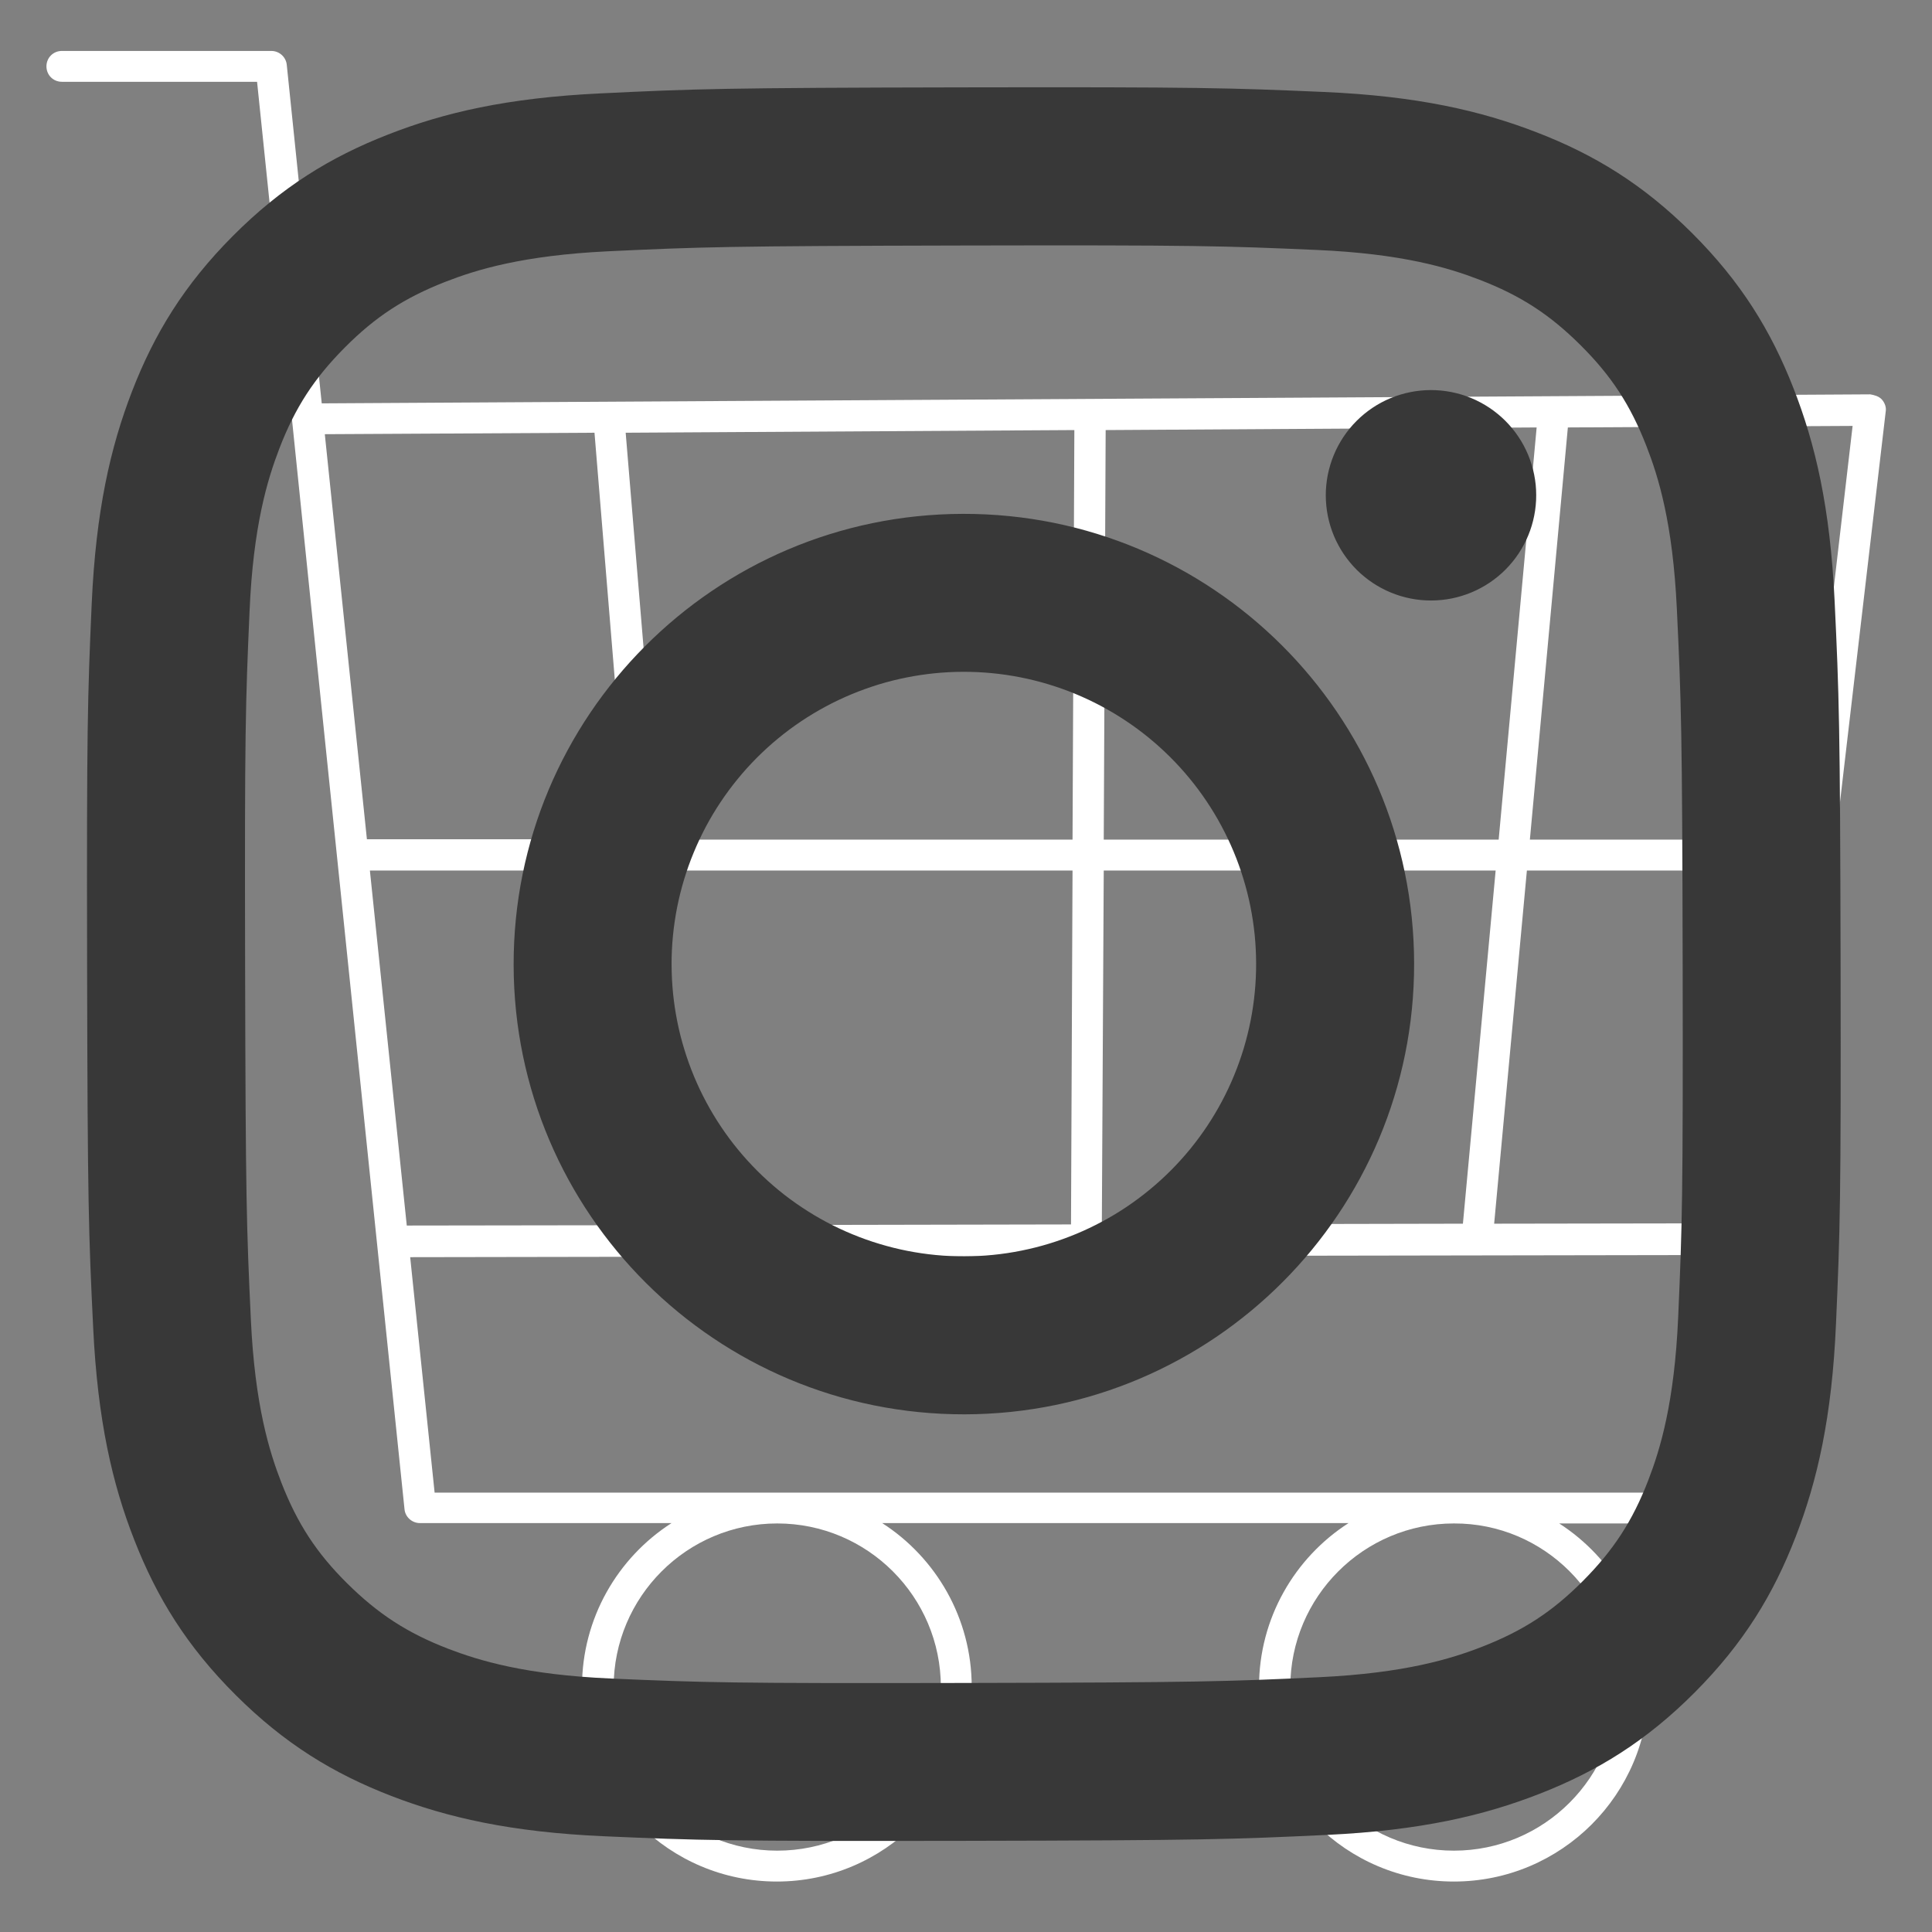 <?xml version="1.0" encoding="UTF-8" standalone="no"?>
<!-- Created with Inkscape (http://www.inkscape.org/) -->

<svg
   width="72mm"
   height="72mm"
   viewBox="0 0 72 72"
   version="1.1"
   id="svg1"
   xml:space="preserve"
   inkscape:version="1.4 (86a8ad7, 2024-10-11)"
   sodipodi:docname="instagram.svg"
   xmlns:inkscape="http://www.inkscape.org/namespaces/inkscape"
   xmlns:sodipodi="http://sodipodi.sourceforge.net/DTD/sodipodi-0.dtd"
   xmlns="http://www.w3.org/2000/svg"
   xmlns:svg="http://www.w3.org/2000/svg"><rect x="0" y="0" width="72" height="72" fill="#808080" stroke="none"/><sodipodi:namedview
     id="namedview1"
     pagecolor="#ffffff"
     bordercolor="#000000"
     borderopacity="0.25"
     inkscape:showpageshadow="2"
     inkscape:pageopacity="0.0"
     inkscape:pagecheckerboard="0"
     inkscape:deskcolor="#d1d1d1"
     inkscape:document-units="mm"
     inkscape:zoom="0.24094752"
     inkscape:cx="186.76266"
     inkscape:cy="624.61734"
     inkscape:window-width="1920"
     inkscape:window-height="1009"
     inkscape:window-x="-8"
     inkscape:window-y="-8"
     inkscape:window-maximized="1"
     inkscape:current-layer="g6" /><defs
     id="defs1"><g
       id="g1" /><clipPath
       id="ef87fc712d"><path
         d="M 0.887,0 H 1199.113 V 674 H 0.887 Z m 0,0"
         clip-rule="nonzero"
         id="path1-8" /></clipPath><clipPath
       id="18b4cb64c8"><path
         d="m 278.738,273.324 h 115.914 v 105.816 H 278.738 Z m 0,0"
         clip-rule="nonzero"
         id="path2-8" /></clipPath><clipPath
       id="1e7e377b1f"><rect
         x="0"
         width="149"
         y="0"
         height="71"
         id="rect3-4" /></clipPath><clipPath
       id="5b316fbd7f"><path
         d="m 526.5,272.766 h 147 v 88.441 h -147 z m 0,0"
         clip-rule="nonzero"
         id="path4" /></clipPath><clipPath
       id="9cbf4c9d92"><path
         d="m 565,257.859 h 71 V 276 h -71 z m 0,0"
         clip-rule="nonzero"
         id="path5" /></clipPath><clipPath
       id="ecbe230171"><path
         d="m 526.5,288.012 h 147 v 57.25 h -147 z m 0,0"
         clip-rule="nonzero"
         id="path6" /></clipPath><clipPath
       id="a4ed547ce6"><rect
         x="0"
         width="204"
         y="0"
         height="71"
         id="rect6-5" /></clipPath><clipPath
       id="292461c61b"><path
         d="m 833,360 h 87 v 18.848 h -87 z m 0,0"
         clip-rule="nonzero"
         id="path7-5" /></clipPath><clipPath
       id="6a2185c9d5"><path
         d="M 821.367,240.305 H 931.453 V 355 H 821.367 Z m 0,0"
         clip-rule="nonzero"
         id="path8-1" /></clipPath><clipPath
       id="f51ef1861f"><rect
         x="0"
         width="159"
         y="0"
         height="71"
         id="rect8-7" /></clipPath><clipPath
       clipPathUnits="userSpaceOnUse"
       id="clipPath8"><path
         d="M 12.766,35.827 H 74.459 V 97.374 H 12.766 Z m 0,0"
         clip-rule="nonzero"
         id="path8"
         style="stroke-width:0.452" /></clipPath><clipPath
       id="cc6cdf5ae1"><path
         d="M 0.887 0 L 1199.113 0 L 1199.113 674 L 0.887 674 Z M 0.887 0 "
         clip-rule="nonzero"
         id="path1" /></clipPath><clipPath
       id="911b4be70f"><path
         d="M 512.379 205.395 L 810.438 205.395 L 810.438 474.992 L 512.379 474.992 Z M 512.379 205.395 "
         clip-rule="nonzero"
         id="path2" /></clipPath><clipPath
       id="42a5dc3af8"><path
         d="M 821.652 205.395 L 1056.805 205.395 L 1056.805 474.992 L 821.652 474.992 Z M 821.652 205.395 "
         clip-rule="nonzero"
         id="path3" /></clipPath><clipPath
       id="01ea427a7e"><path
         d="M 231.863 205.395 L 501.465 205.395 L 501.465 474.992 L 231.863 474.992 Z M 231.863 205.395 "
         clip-rule="nonzero"
         id="path4-7" /></clipPath><clipPath
       id="828d35b8fe"><path
         d="M 1 206 L 221.062 206 L 221.062 474.992 L 1 474.992 Z M 1 206 "
         clip-rule="nonzero"
         id="path5-6" /></clipPath><clipPath
       id="2b6e8c0a99"><path
         d="M 1068.02 205.395 L 1195.332 205.395 L 1195.332 474.992 L 1068.02 474.992 Z M 1068.02 205.395 "
         clip-rule="nonzero"
         id="path6-1" /></clipPath><clipPath
       id="5fa7a2c30f"><path
         d="M 0.887 0 L 1199.113 0 L 1199.113 674 L 0.887 674 Z M 0.887 0 "
         clip-rule="nonzero"
         id="path1-6" /></clipPath><clipPath
       id="9b47bb9012"><path
         d="M 261.051 203 L 438.535 203 L 438.535 471 L 261.051 471 Z M 261.051 203 "
         clip-rule="nonzero"
         id="path2-85" /></clipPath></defs><g
     inkscape:label="Capa 1"
     inkscape:groupmode="layer"
     id="layer1"><g
       id="g5"
       transform="translate(-10.094,-30.671)"><g
         id="g6"
         transform="matrix(1.112,0,0,1.112,-2.371,-7.278)"><path
           fill="#ffffff"
           d="m 71.683,62.266 h -9.202 l 1.273,-13.814 9.543,-0.051 z m -1.513,12.857 -8.886,0.014 1.097,-11.836 h 9.175 z m -39.037,-26.494 1.121,13.625 H 23.506 L 22.095,48.678 Z m 17.067,13.637 0.064,-13.726 14.444,-0.088 -1.273,13.814 z m 0,1.035 h 13.134 l -1.097,11.836 -12.101,0.025 z M 33.313,62.266 32.178,48.629 47.215,48.54 47.154,62.266 Z m 0.012,12.921 -8.483,0.012 -1.236,-11.898 h 8.736 z m 0.064,-11.886 h 13.765 l -0.051,11.861 -12.732,0.025 z m 9.352,27.365 c 0,3.025 -2.458,5.483 -5.483,5.483 -3.025,0 -5.483,-2.458 -5.483,-5.483 0,-3.025 2.458,-5.483 5.483,-5.483 3.025,0 5.483,2.458 5.483,5.483 z m 22.677,0 c 0,3.025 -2.458,5.483 -5.483,5.483 -3.025,0 -5.483,-2.458 -5.483,-5.483 0,-3.025 2.458,-5.483 5.483,-5.483 3.025,-0.012 5.483,2.458 5.483,5.483 z m 8.861,-43.148 C 74.178,47.405 74.028,47.368 73.888,47.343 L 21.992,47.645 20.82,36.3 c -0.025,-0.263 -0.251,-0.466 -0.516,-0.466 h -7.021 c -0.29,0 -0.517,0.228 -0.517,0.517 0,0.29 0.228,0.517 0.517,0.517 h 6.542 l 1.173,11.344 0.969,9.43 2.799,27.063 c 0.025,0.265 0.253,0.466 0.517,0.466 h 8.432 c -1.803,1.158 -3,3.189 -3,5.483 0,3.606 2.924,6.53 6.53,6.53 3.592,0 6.53,-2.926 6.53,-6.53 0,-2.294 -1.199,-4.325 -3,-5.483 h 15.629 c -1.803,1.158 -3,3.189 -3,5.483 0,3.606 2.924,6.53 6.53,6.53 3.604,0 6.53,-2.926 6.53,-6.518 0,-2.294 -1.199,-4.323 -3,-5.483 h 5.885 c 0.29,0 0.517,-0.228 0.517,-0.517 0,-0.29 -0.228,-0.516 -0.517,-0.516 H 25.775 l -0.819,-7.891 45.68,-0.076 c 0.265,0 0.493,-0.201 0.517,-0.466 L 74.406,47.922 c 0.025,-0.138 -0.026,-0.29 -0.127,-0.404"
           fill-opacity="1"
           fill-rule="nonzero"
           id="path12"
           style="fill:#ffffff;stroke-width:0.452"
           clip-path="url(#clipPath8)"
           sodipodi:nodetypes="ccccccccccccccccccccccccccccccccccccccccssssscsscccccccssssccccscsssccssscssscccccc" /><g
           clip-path="url(#01ea427a7e)"
           id="g11"
           transform="matrix(0.218,0,0,0.218,-36.421,-7.725)"
           style="fill:#383838;fill-opacity:1"><path
             fill="#000000"
             d="m 310.836,206.336 c -14.344,0.676 -24.137,2.965 -32.699,6.332 -8.863,3.453 -16.375,8.086 -23.848,15.586 -7.473,7.5 -12.074,15.02 -15.504,23.895 -3.32,8.578 -5.566,18.383 -6.203,32.734 -0.633,14.352 -0.773,18.961 -0.703,55.57 0.07,36.605 0.234,41.195 0.93,55.574 0.684,14.34 2.965,24.133 6.328,32.695 3.461,8.863 8.09,16.371 15.594,23.848 7.5,7.477 15.012,12.066 23.91,15.504 8.574,3.312 18.379,5.57 32.727,6.199 14.348,0.629 18.965,0.773 55.562,0.703 36.594,-0.07 41.203,-0.23 55.578,-0.914 14.379,-0.68 24.121,-2.977 32.688,-6.328 8.863,-3.465 16.375,-8.086 23.848,-15.594 7.469,-7.504 12.07,-15.027 15.496,-23.906 3.32,-8.574 5.578,-18.379 6.199,-32.715 0.629,-14.391 0.777,-18.984 0.707,-55.586 -0.07,-36.602 -0.234,-41.188 -0.918,-55.562 -0.68,-14.375 -2.965,-24.141 -6.324,-32.711 -3.465,-8.859 -8.09,-16.363 -15.59,-23.844 -7.5,-7.484 -15.027,-12.078 -23.906,-15.496 -8.578,-3.32 -18.379,-5.582 -32.727,-6.203 -14.348,-0.621 -18.965,-0.777 -55.574,-0.707 -36.609,0.07 -41.191,0.227 -55.57,0.926 m 1.574,243.688 c -13.145,-0.57 -20.281,-2.758 -25.035,-4.582 -6.297,-2.43 -10.785,-5.363 -15.523,-10.055 -4.738,-4.695 -7.652,-9.195 -10.109,-15.48 -1.848,-4.758 -4.07,-11.883 -4.688,-25.027 -0.668,-14.207 -0.809,-18.469 -0.887,-54.461 -0.078,-35.988 0.059,-40.246 0.684,-54.457 0.559,-13.133 2.758,-20.277 4.582,-25.031 2.426,-6.305 5.348,-10.785 10.055,-15.52 4.703,-4.738 9.191,-7.656 15.48,-10.113 4.754,-1.855 11.879,-4.059 25.02,-4.688 14.215,-0.672 18.473,-0.809 54.457,-0.887 35.984,-0.078 40.254,0.059 54.477,0.684 13.133,0.57 20.277,2.746 25.027,4.582 6.301,2.426 10.785,5.344 15.52,10.055 4.738,4.711 7.656,9.184 10.117,15.488 1.855,4.738 4.062,11.863 4.684,25.008 0.676,14.215 0.828,18.48 0.895,54.461 0.062,35.98 -0.062,40.254 -0.688,54.457 -0.574,13.145 -2.75,20.281 -4.582,25.043 -2.426,6.297 -5.352,10.785 -10.059,15.52 -4.707,4.734 -9.191,7.652 -15.484,10.109 -4.742,1.852 -11.879,4.062 -25.008,4.688 -14.215,0.672 -18.477,0.809 -54.473,0.887 -35.996,0.078 -40.242,-0.066 -54.457,-0.68 m 109.887,-181.875 c 0.004,0.527 0.027,1.059 0.082,1.586 0.051,0.527 0.133,1.051 0.234,1.57 0.105,0.52 0.234,1.031 0.391,1.539 0.152,0.504 0.332,1.004 0.535,1.492 0.203,0.488 0.43,0.969 0.684,1.434 0.25,0.469 0.523,0.922 0.816,1.359 0.297,0.441 0.613,0.867 0.949,1.273 0.336,0.41 0.691,0.801 1.066,1.176 0.375,0.375 0.77,0.73 1.18,1.062 0.41,0.336 0.836,0.652 1.277,0.945 0.441,0.293 0.895,0.566 1.363,0.812 0.465,0.25 0.945,0.477 1.434,0.676 0.492,0.203 0.988,0.383 1.496,0.535 0.508,0.152 1.023,0.281 1.543,0.383 0.52,0.102 1.043,0.18 1.57,0.23 0.527,0.051 1.055,0.074 1.586,0.074 0.527,0 1.059,-0.027 1.586,-0.082 0.527,-0.051 1.051,-0.129 1.57,-0.234 0.516,-0.105 1.031,-0.234 1.539,-0.391 0.504,-0.152 1.004,-0.332 1.492,-0.535 0.488,-0.203 0.969,-0.43 1.434,-0.684 0.469,-0.25 0.922,-0.523 1.359,-0.816 0.441,-0.297 0.867,-0.613 1.273,-0.949 0.41,-0.336 0.801,-0.691 1.176,-1.066 0.375,-0.375 0.727,-0.77 1.062,-1.18 0.336,-0.41 0.652,-0.836 0.945,-1.277 0.293,-0.441 0.562,-0.895 0.812,-1.363 0.25,-0.469 0.473,-0.945 0.676,-1.438 0.203,-0.488 0.379,-0.988 0.531,-1.492 0.152,-0.508 0.281,-1.023 0.383,-1.543 0.105,-0.52 0.18,-1.043 0.23,-1.57 0.051,-0.527 0.078,-1.055 0.074,-1.586 0,-0.531 -0.027,-1.059 -0.078,-1.586 -0.055,-0.527 -0.133,-1.051 -0.238,-1.57 -0.102,-0.52 -0.234,-1.031 -0.387,-1.539 -0.156,-0.508 -0.336,-1.004 -0.539,-1.492 -0.203,-0.488 -0.43,-0.969 -0.68,-1.434 -0.25,-0.469 -0.523,-0.922 -0.82,-1.359 -0.293,-0.441 -0.609,-0.867 -0.949,-1.273 -0.336,-0.41 -0.691,-0.801 -1.066,-1.176 -0.375,-0.375 -0.77,-0.727 -1.18,-1.062 -0.41,-0.336 -0.836,-0.652 -1.277,-0.945 -0.441,-0.293 -0.895,-0.562 -1.363,-0.812 -0.465,-0.25 -0.945,-0.473 -1.434,-0.676 -0.492,-0.203 -0.992,-0.379 -1.496,-0.531 -0.508,-0.152 -1.023,-0.281 -1.543,-0.383 -0.52,-0.102 -1.043,-0.18 -1.57,-0.23 -0.527,-0.051 -1.055,-0.074 -1.586,-0.074 -0.531,0 -1.059,0.027 -1.586,0.082 -0.527,0.051 -1.051,0.129 -1.566,0.234 -0.52,0.105 -1.035,0.234 -1.539,0.387 -0.508,0.156 -1.008,0.336 -1.496,0.539 -0.488,0.203 -0.965,0.43 -1.434,0.68 -0.465,0.254 -0.918,0.523 -1.359,0.82 -0.438,0.297 -0.863,0.609 -1.273,0.949 -0.406,0.336 -0.797,0.691 -1.172,1.066 -0.375,0.375 -0.73,0.77 -1.066,1.18 -0.332,0.41 -0.648,0.836 -0.941,1.273 -0.293,0.441 -0.562,0.898 -0.812,1.363 -0.25,0.469 -0.477,0.945 -0.676,1.438 -0.203,0.488 -0.379,0.988 -0.531,1.496 -0.156,0.504 -0.281,1.02 -0.387,1.539 -0.102,0.52 -0.176,1.043 -0.227,1.57 -0.055,0.527 -0.078,1.055 -0.078,1.586 m -124.852,72.18 c 0.074,38.23 31.125,69.148 69.344,69.078 38.223,-0.074 69.164,-31.117 69.09,-69.348 -0.07,-38.23 -31.125,-69.16 -69.352,-69.082 -38.227,0.074 -69.152,31.129 -69.082,69.352 m 24.281,-0.051 c -0.004,-1.469 0.066,-2.938 0.207,-4.402 0.141,-1.465 0.355,-2.918 0.637,-4.363 0.285,-1.445 0.641,-2.871 1.066,-4.281 0.422,-1.406 0.914,-2.793 1.477,-4.152 0.559,-1.363 1.188,-2.691 1.875,-3.992 0.691,-1.297 1.445,-2.562 2.262,-3.785 0.816,-1.227 1.688,-2.41 2.621,-3.547 0.93,-1.141 1.914,-2.23 2.953,-3.273 1.039,-1.043 2.125,-2.031 3.262,-2.969 1.137,-0.934 2.312,-1.812 3.535,-2.633 1.223,-0.82 2.484,-1.578 3.777,-2.273 1.297,-0.699 2.625,-1.328 3.984,-1.895 1.359,-0.566 2.742,-1.062 4.148,-1.496 1.406,-0.43 2.832,-0.789 4.277,-1.078 1.441,-0.289 2.895,-0.508 4.359,-0.656 1.465,-0.145 2.934,-0.223 4.402,-0.223 1.473,-0.004 2.941,0.066 4.406,0.207 1.465,0.141 2.918,0.352 4.363,0.637 1.445,0.285 2.871,0.641 4.277,1.062 1.41,0.426 2.797,0.918 4.156,1.477 1.359,0.562 2.691,1.188 3.992,1.879 1.297,0.691 2.559,1.445 3.785,2.262 1.227,0.812 2.406,1.688 3.547,2.617 1.141,0.934 2.23,1.918 3.273,2.957 1.043,1.039 2.031,2.125 2.969,3.262 0.934,1.133 1.812,2.312 2.633,3.535 0.82,1.223 1.578,2.48 2.273,3.777 0.695,1.297 1.328,2.625 1.895,3.984 0.566,1.355 1.062,2.738 1.492,4.148 0.43,1.406 0.793,2.832 1.082,4.273 0.289,1.445 0.508,2.898 0.656,4.363 0.145,1.461 0.219,2.93 0.223,4.402 0.004,1.473 -0.066,2.941 -0.207,4.406 -0.141,1.465 -0.355,2.918 -0.637,4.363 -0.285,1.441 -0.641,2.867 -1.062,4.277 -0.426,1.41 -0.918,2.793 -1.48,4.156 -0.559,1.359 -1.184,2.691 -1.875,3.988 -0.691,1.301 -1.445,2.562 -2.262,3.789 -0.812,1.223 -1.688,2.406 -2.617,3.547 -0.934,1.137 -1.918,2.23 -2.957,3.273 -1.039,1.039 -2.125,2.031 -3.262,2.965 -1.137,0.938 -2.312,1.816 -3.535,2.637 -1.223,0.82 -2.48,1.578 -3.777,2.273 -1.297,0.695 -2.625,1.328 -3.984,1.895 -1.359,0.562 -2.742,1.062 -4.148,1.492 -1.406,0.43 -2.832,0.789 -4.273,1.078 -1.445,0.293 -2.898,0.512 -4.363,0.656 -1.465,0.148 -2.93,0.223 -4.402,0.227 -1.473,0.004 -2.941,-0.066 -4.406,-0.207 -1.465,-0.141 -2.918,-0.355 -4.363,-0.637 -1.445,-0.285 -2.871,-0.641 -4.277,-1.066 -1.41,-0.422 -2.797,-0.914 -4.156,-1.477 -1.363,-0.559 -2.691,-1.184 -3.992,-1.875 -1.297,-0.691 -2.559,-1.445 -3.785,-2.262 -1.227,-0.812 -2.41,-1.688 -3.547,-2.617 -1.141,-0.934 -2.23,-1.918 -3.273,-2.957 -1.043,-1.039 -2.031,-2.125 -2.969,-3.262 -0.938,-1.137 -1.812,-2.312 -2.633,-3.535 -0.82,-1.223 -1.578,-2.48 -2.273,-3.777 -0.699,-1.297 -1.328,-2.625 -1.895,-3.984 -0.566,-1.359 -1.062,-2.742 -1.492,-4.148 -0.434,-1.406 -0.793,-2.832 -1.082,-4.277 -0.289,-1.441 -0.508,-2.895 -0.656,-4.359 -0.145,-1.465 -0.219,-2.934 -0.223,-4.406"
             fill-opacity="1"
             fill-rule="nonzero"
             id="path11"
             style="fill:#383838;fill-opacity:1" /></g></g></g></g></svg>
